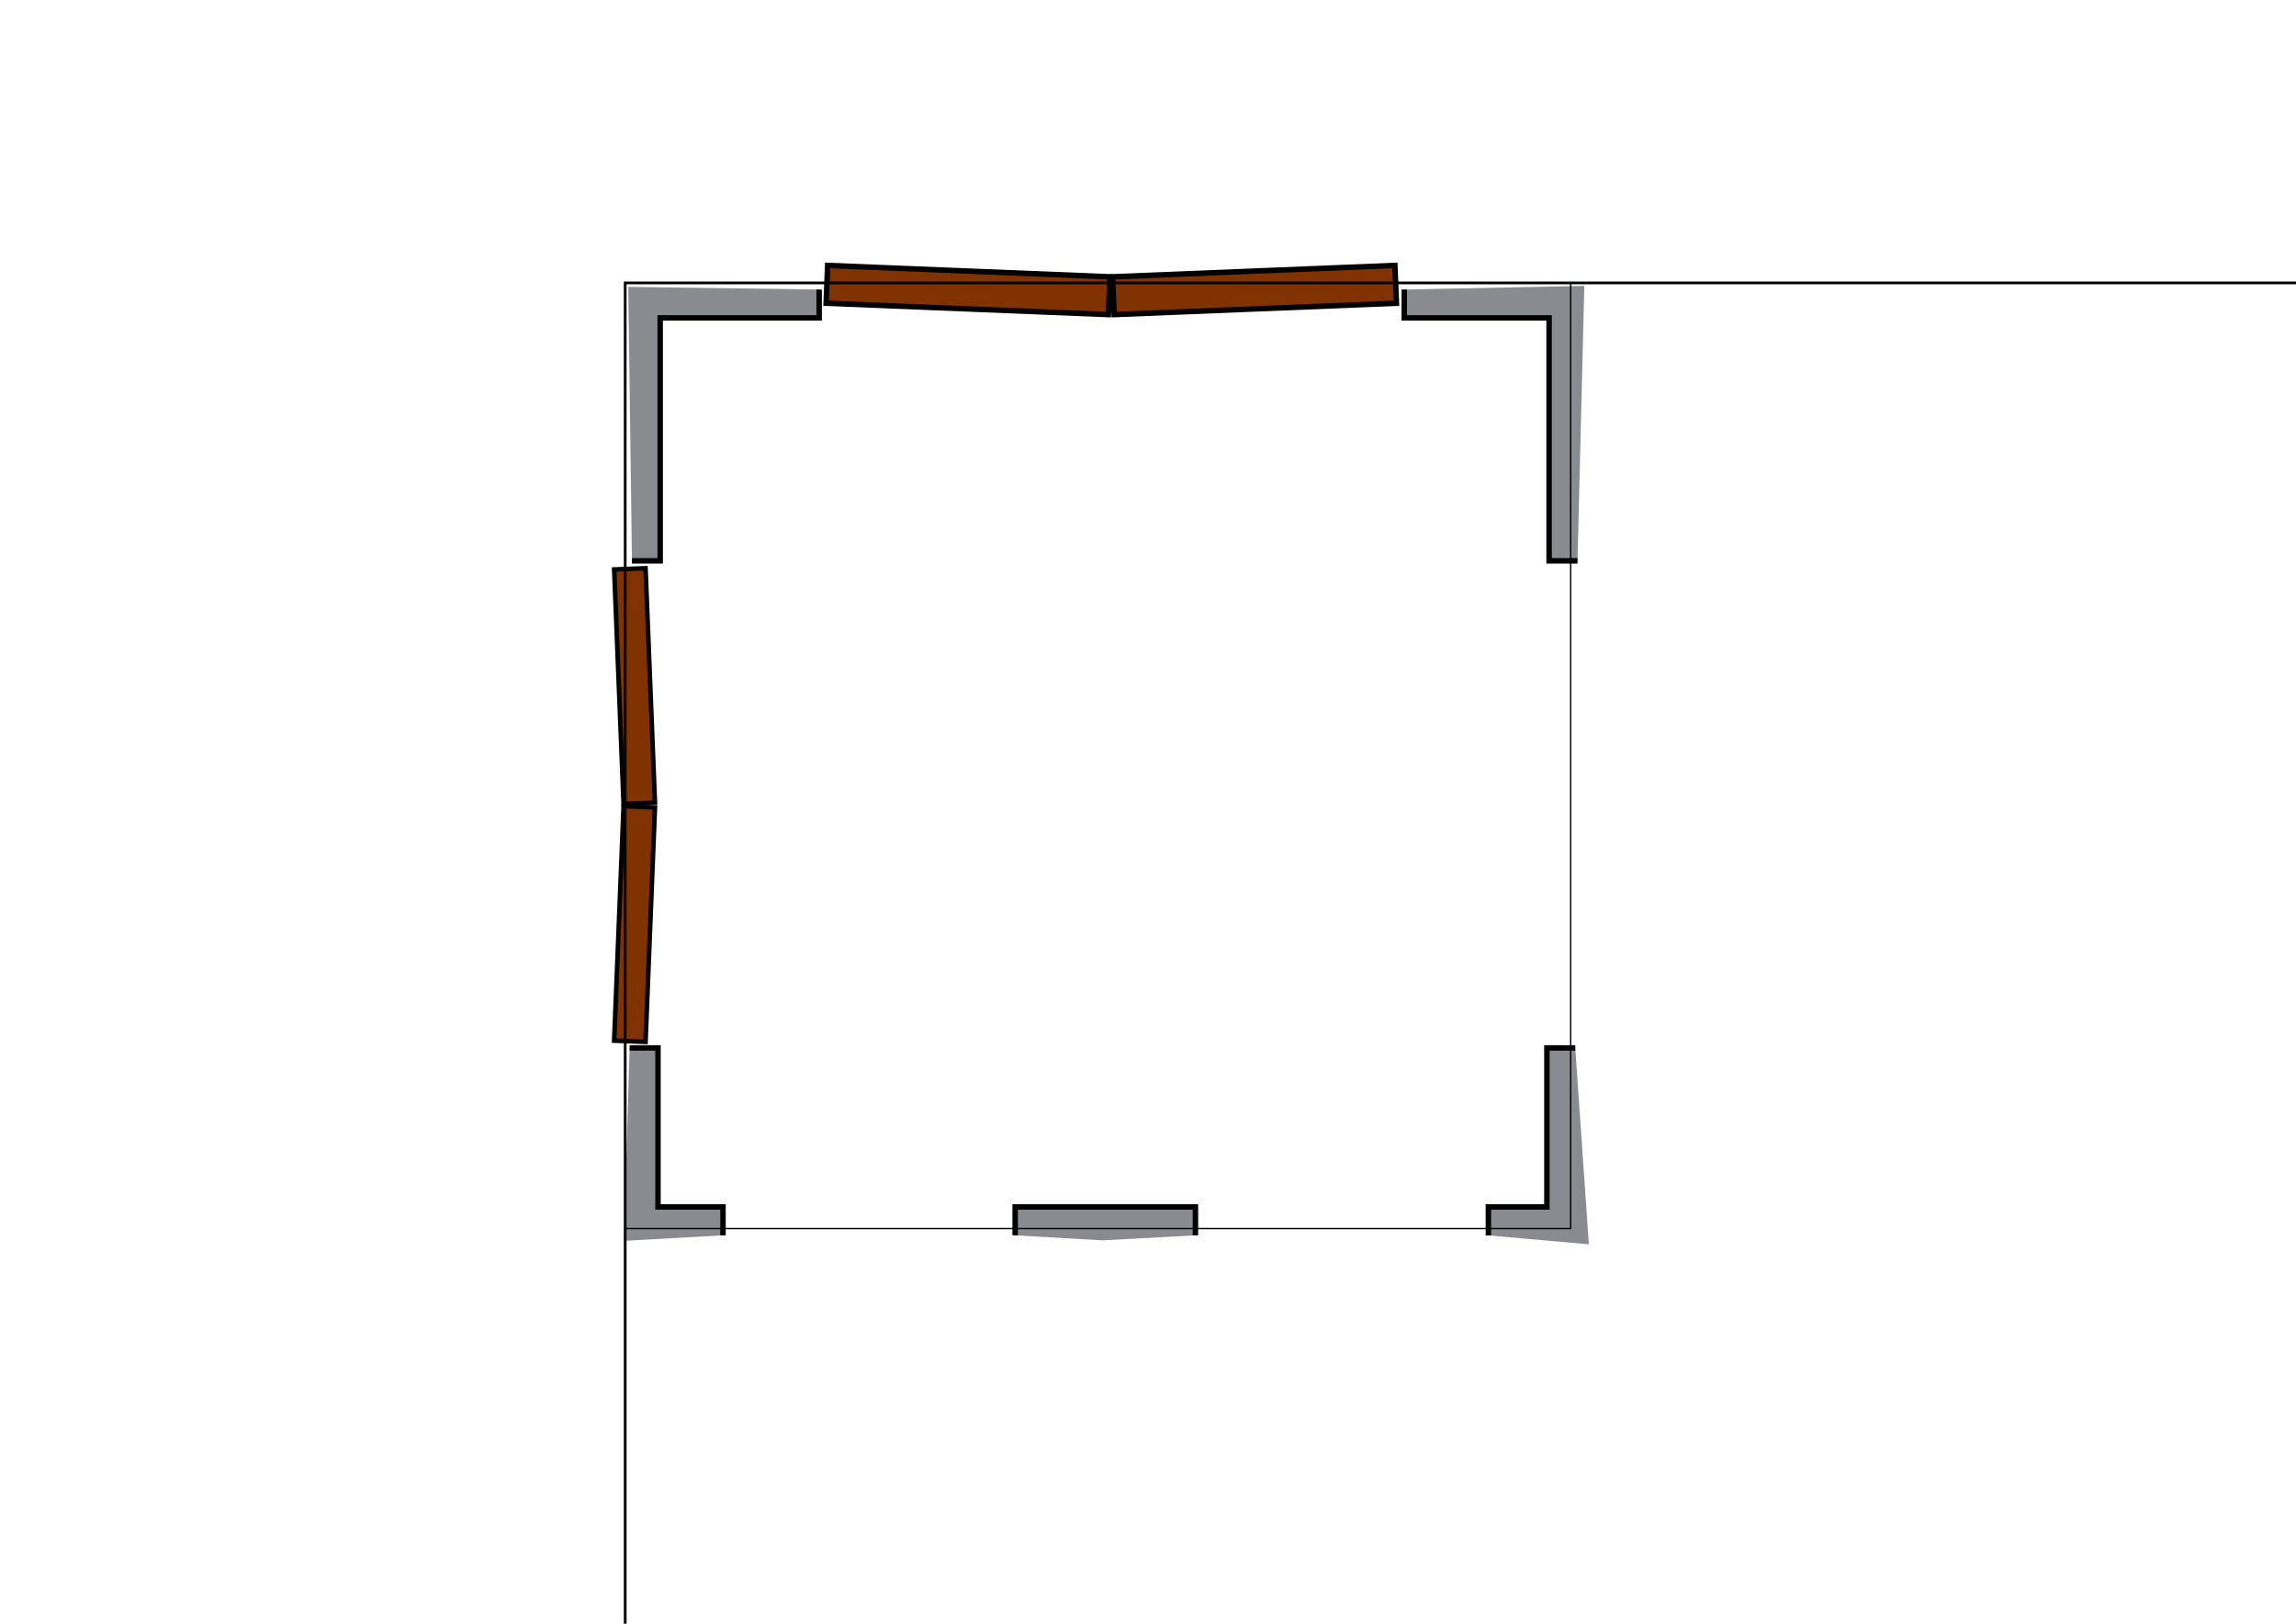 <?xml version="1.0" encoding="UTF-8" standalone="no"?>
<!-- Created with Inkscape (http://www.inkscape.org/) -->

<svg
   xmlns:dc="http://purl.org/dc/elements/1.1/"
   xmlns:cc="http://creativecommons.org/ns#"
   xmlns:rdf="http://www.w3.org/1999/02/22-rdf-syntax-ns#"
   xmlns:svg="http://www.w3.org/2000/svg"
   xmlns="http://www.w3.org/2000/svg"
   xmlns:sodipodi="http://sodipodi.sourceforge.net/DTD/sodipodi-0.dtd"
   xmlns:inkscape="http://www.inkscape.org/namespaces/inkscape"
   width="1052.362"
   height="744.094"
   id="svg8823"
   version="1.1"
   inkscape:version="0.48.3.1 r9886"
   sodipodi:docname="vast_dungeon.svg">
  <defs
     id="defs8825" />
  <sodipodi:namedview
     id="base"
     pagecolor="#4e5d74"
     bordercolor="#666666"
     borderopacity="1.0"
     inkscape:pageopacity="0"
     inkscape:pageshadow="2"
     inkscape:zoom="7.9999996"
     inkscape:cx="294.4312"
     inkscape:cy="174.7634"
     inkscape:document-units="px"
     inkscape:current-layer="svg8823"
     showgrid="true"
     inkscape:object-nodes="true"
     inkscape:window-width="994"
     inkscape:window-height="847"
     inkscape:window-x="0"
     inkscape:window-y="0"
     inkscape:window-maximized="0"
     inkscape:snap-smooth-nodes="false"
     inkscape:snap-nodes="true">
    <inkscape:grid
       type="xygrid"
       id="grid10409"
       empspacing="5"
       visible="true"
       enabled="false"
       snapvisiblegridlinesonly="true"
       spacingx="5px"
       spacingy="5px" />
  </sodipodi:namedview>
  <path
     style="font-size:medium;font-style:normal;font-variant:normal;font-weight:normal;font-stretch:normal;text-indent:0;text-align:start;text-decoration:none;line-height:normal;letter-spacing:normal;word-spacing:normal;text-transform:none;direction:ltr;block-progression:tb;writing-mode:lr-tb;text-anchor:start;baseline-shift:baseline;color:#000000;fill:#8a8a91;fill-opacity:1;fill-rule:nonzero;stroke:none;stroke-width:0.288;marker:none;visibility:visible;display:inline;overflow:visible;enable-background:accumulate;font-family:Sans;-inkscape-font-specification:Sans"
     d="M 289.65,257.015 L 302.589,257.015 L 302.589,145.677 L 375.453,145.677 L 375.453,132.68 L 287.965,131.464 z"
     id="path10630"
     inkscape:connector-curvature="0"
     sodipodi:nodetypes="ccccccc" />
  <path
     style="font-size:medium;font-style:normal;font-variant:normal;font-weight:normal;font-stretch:normal;text-indent:0;text-align:start;text-decoration:none;line-height:normal;letter-spacing:normal;word-spacing:normal;text-transform:none;direction:ltr;block-progression:tb;writing-mode:lr-tb;text-anchor:start;baseline-shift:baseline;color:#000000;fill:#8a8a91;fill-opacity:1;fill-rule:nonzero;stroke:none;stroke-width:0.288;marker:none;visibility:visible;display:inline;overflow:visible;enable-background:accumulate;font-family:Sans;-inkscape-font-specification:Sans"
     d="M 643.646,132.68 L 643.646,145.677 L 710.015,145.677 L 710.015,257.015 L 723.052,257.015 L 726.159,130.999 z"
     id="path10632"
     inkscape:connector-curvature="0"
     sodipodi:nodetypes="ccccccc" />
  <path
     style="font-size:medium;font-style:normal;font-variant:normal;font-weight:normal;font-stretch:normal;text-indent:0;text-align:start;text-decoration:none;line-height:normal;letter-spacing:normal;word-spacing:normal;text-transform:none;direction:ltr;block-progression:tb;writing-mode:lr-tb;text-anchor:start;baseline-shift:baseline;color:#000000;fill:#8a8a91;fill-opacity:1;fill-rule:nonzero;stroke:none;stroke-width:0.288;marker:none;visibility:visible;display:inline;overflow:visible;enable-background:accumulate;font-family:Sans;-inkscape-font-specification:Sans"
     d="M 547.916,566.112 L 547.916,553.103 L 506.74,553.103 L 465.293,553.103 L 465.293,566.112 L 505.346,568.411 z"
     id="path10636"
     inkscape:connector-curvature="0"
     sodipodi:nodetypes="ccccccc" />
  <path
     style="font-size:medium;font-style:normal;font-variant:normal;font-weight:normal;font-stretch:normal;text-indent:0;text-align:start;text-decoration:none;line-height:normal;letter-spacing:normal;word-spacing:normal;text-transform:none;direction:ltr;block-progression:tb;writing-mode:lr-tb;text-anchor:start;baseline-shift:baseline;color:#000000;fill:#8a8a91;fill-opacity:1;fill-rule:nonzero;stroke:none;stroke-width:0.288;marker:none;visibility:visible;display:inline;overflow:visible;enable-background:accumulate;font-family:Sans;-inkscape-font-specification:Sans"
     d="M 722.018,480.232 L 709.015,480.232 L 709.015,553.103 L 682.196,553.103 L 682.196,566.146 L 728.242,570.228 z"
     id="path10638"
     inkscape:connector-curvature="0"
     sodipodi:nodetypes="ccccccc" />
  <path
     sodipodi:nodetypes="ccccc"
     inkscape:connector-curvature="0"
     id="path10464"
     d="M 289.65,257.015 L 302.589,257.015 L 302.589,145.677 L 375.453,145.677 L 375.453,132.68"
     style="font-size:medium;font-style:normal;font-variant:normal;font-weight:normal;font-stretch:normal;text-indent:0;text-align:start;text-decoration:none;line-height:normal;letter-spacing:normal;word-spacing:normal;text-transform:none;direction:ltr;block-progression:tb;writing-mode:lr-tb;text-anchor:start;baseline-shift:baseline;color:#000000;fill:none;stroke:#000000;stroke-width:2.5;stroke-miterlimit:4;stroke-opacity:1;stroke-dasharray:none;marker:none;visibility:visible;display:inline;overflow:visible;enable-background:accumulate;font-family:Sans;-inkscape-font-specification:Sans" />
  <path
     sodipodi:nodetypes="ccccc"
     inkscape:connector-curvature="0"
     id="path10466"
     d="M 643.646,132.68 L 643.646,145.677 L 710.015,145.677 L 710.015,257.015 L 723.052,257.015"
     style="font-size:medium;font-style:normal;font-variant:normal;font-weight:normal;font-stretch:normal;text-indent:0;text-align:start;text-decoration:none;line-height:normal;letter-spacing:normal;word-spacing:normal;text-transform:none;direction:ltr;block-progression:tb;writing-mode:lr-tb;text-anchor:start;baseline-shift:baseline;color:#000000;fill:none;stroke:#000000;stroke-width:2.5;stroke-miterlimit:4;stroke-opacity:1;stroke-dasharray:none;marker:none;visibility:visible;display:inline;overflow:visible;enable-background:accumulate;font-family:Sans;-inkscape-font-specification:Sans" />
  <path
     sodipodi:nodetypes="ccccc"
     inkscape:connector-curvature="0"
     id="path10470"
     d="M 547.916,566.112 L 547.916,553.103 L 506.74,553.103 L 465.293,553.103 L 465.293,566.112"
     style="font-size:medium;font-style:normal;font-variant:normal;font-weight:normal;font-stretch:normal;text-indent:0;text-align:start;text-decoration:none;line-height:normal;letter-spacing:normal;word-spacing:normal;text-transform:none;direction:ltr;block-progression:tb;writing-mode:lr-tb;text-anchor:start;baseline-shift:baseline;color:#000000;fill:none;stroke:#000000;stroke-width:2.5;stroke-miterlimit:4;stroke-opacity:1;stroke-dasharray:none;marker:none;visibility:visible;display:inline;overflow:visible;enable-background:accumulate;font-family:Sans;-inkscape-font-specification:Sans" />
  <path
     sodipodi:nodetypes="ccccc"
     inkscape:connector-curvature="0"
     id="path10472"
     d="M 722.018,480.232 L 709.015,480.232 L 709.015,553.103 L 682.196,553.103 L 682.196,566.146"
     style="font-size:medium;font-style:normal;font-variant:normal;font-weight:normal;font-stretch:normal;text-indent:0;text-align:start;text-decoration:none;line-height:normal;letter-spacing:normal;word-spacing:normal;text-transform:none;direction:ltr;block-progression:tb;writing-mode:lr-tb;text-anchor:start;baseline-shift:baseline;color:#000000;fill:none;stroke:#000000;stroke-width:2.5;stroke-miterlimit:4;stroke-opacity:1;stroke-dasharray:none;marker:none;visibility:visible;display:inline;overflow:visible;enable-background:accumulate;font-family:Sans;-inkscape-font-specification:Sans" />
  <path
     style="font-size:medium;font-style:normal;font-variant:normal;font-weight:normal;font-stretch:normal;text-indent:0;text-align:start;text-decoration:none;line-height:normal;letter-spacing:normal;word-spacing:normal;text-transform:none;direction:ltr;block-progression:tb;writing-mode:lr-tb;text-anchor:start;baseline-shift:baseline;color:#000000;fill:#8a8a91;fill-opacity:1;fill-rule:nonzero;stroke:none;stroke-width:0.288;marker:none;visibility:visible;display:inline;overflow:visible;enable-background:accumulate;font-family:Sans;-inkscape-font-specification:Sans"
     d="M 331.387,566.112 L 331.387,553.103 L 301.589,553.103 L 301.589,480.232 L 288.586,480.232 L 285.981,568.642 z"
     id="path10634"
     inkscape:connector-curvature="0"
     sodipodi:nodetypes="ccccccc" />
  <path
     sodipodi:nodetypes="ccccc"
     inkscape:connector-curvature="0"
     id="path10468"
     d="M 331.387,566.112 L 331.387,553.103 L 301.589,553.103 L 301.589,480.232 L 288.586,480.232"
     style="font-size:medium;font-style:normal;font-variant:normal;font-weight:normal;font-stretch:normal;text-indent:0;text-align:start;text-decoration:none;line-height:normal;letter-spacing:normal;word-spacing:normal;text-transform:none;direction:ltr;block-progression:tb;writing-mode:lr-tb;text-anchor:start;baseline-shift:baseline;color:#000000;fill:none;stroke:#000000;stroke-width:2.5;stroke-miterlimit:4;stroke-opacity:1;stroke-dasharray:none;marker:none;visibility:visible;display:inline;overflow:visible;enable-background:accumulate;font-family:Sans;-inkscape-font-specification:Sans" />
  <path
     sodipodi:nodetypes="ccccc"
     inkscape:transform-center-y="0.455145"
     inkscape:transform-center-x="-7.425205"
     inkscape:connector-curvature="0"
     id="rect3772"
     d="M 379.343,121.638 L 508.726,126.844 L 508.029,144.167 L 378.646,138.961 z"
     style="color:#000000;fill:#803300;stroke:#000000;stroke-width:2.5;stroke-linecap:butt;stroke-linejoin:miter;stroke-miterlimit:4;stroke-opacity:1;stroke-dasharray:none;stroke-dashoffset:0;marker:none;visibility:visible;display:inline;overflow:visible;enable-background:accumulate" />
  <path
     style="color:#000000;fill:#803300;stroke:#000000;stroke-width:2.5;stroke-linecap:butt;stroke-linejoin:miter;stroke-miterlimit:4;stroke-opacity:1;stroke-dasharray:none;stroke-dashoffset:0;marker:none;visibility:visible;display:inline;overflow:visible;enable-background:accumulate"
     d="M 639.346,121.638 L 509.963,126.844 L 510.66,144.167 L 640.043,138.961 z"
     id="path3775"
     inkscape:connector-curvature="0"
     inkscape:transform-center-x="7.425205"
     inkscape:transform-center-y="0.455145"
     sodipodi:nodetypes="ccccc" />
  <path
     style="color:#000000;fill:#803300;stroke:#000000;stroke-width:2.076;stroke-linecap:butt;stroke-linejoin:miter;stroke-miterlimit:4;stroke-opacity:1;stroke-dasharray:none;stroke-dashoffset:0;marker:none;visibility:visible;display:inline;overflow:visible;enable-background:accumulate"
     d="M 281.493,476.896 L 285.817,369.444 L 300.204,370.023 L 295.88,477.475 z"
     id="path3790"
     inkscape:connector-curvature="0"
     inkscape:transform-center-x="-6.1665759"
     inkscape:transform-center-y="0.3779918"
     sodipodi:nodetypes="ccccc" />
  <path
     sodipodi:nodetypes="ccccc"
     inkscape:transform-center-y="0.37799439"
     inkscape:transform-center-x="6.166575"
     inkscape:connector-curvature="0"
     id="path3792"
     d="M 281.493,260.965 L 285.817,368.416 L 300.204,367.838 L 295.88,260.386 z"
     style="color:#000000;fill:#803300;stroke:#000000;stroke-width:2.076;stroke-linecap:butt;stroke-linejoin:miter;stroke-miterlimit:4;stroke-opacity:1;stroke-dasharray:none;stroke-dashoffset:0;marker:none;visibility:visible;display:inline;overflow:visible;enable-background:accumulate" />
  <rect
     y="129.644"
     x="286.553"
     height="433.366"
     width="433.366"
     id="rect3838"
     style="color:#000000;fill:none;stroke:#000000;stroke-width:0.619;stroke-linecap:butt;stroke-linejoin:miter;stroke-miterlimit:4;stroke-opacity:1;stroke-dasharray:none;stroke-dashoffset:0;marker:none;visibility:visible;display:inline;overflow:visible;enable-background:accumulate" />
  <rect
     style="color:#000000;fill:none;stroke:#000000;stroke-width:1.25;stroke-linecap:butt;stroke-linejoin:miter;stroke-miterlimit:4;stroke-opacity:1;stroke-dasharray:none;stroke-dashoffset:0;marker:none;visibility:visible;display:inline;overflow:visible;enable-background:accumulate"
     id="UnitRectangle"
     width="866.864"
     height="866.864"
     x="286.553"
     y="129.644" />
</svg>
